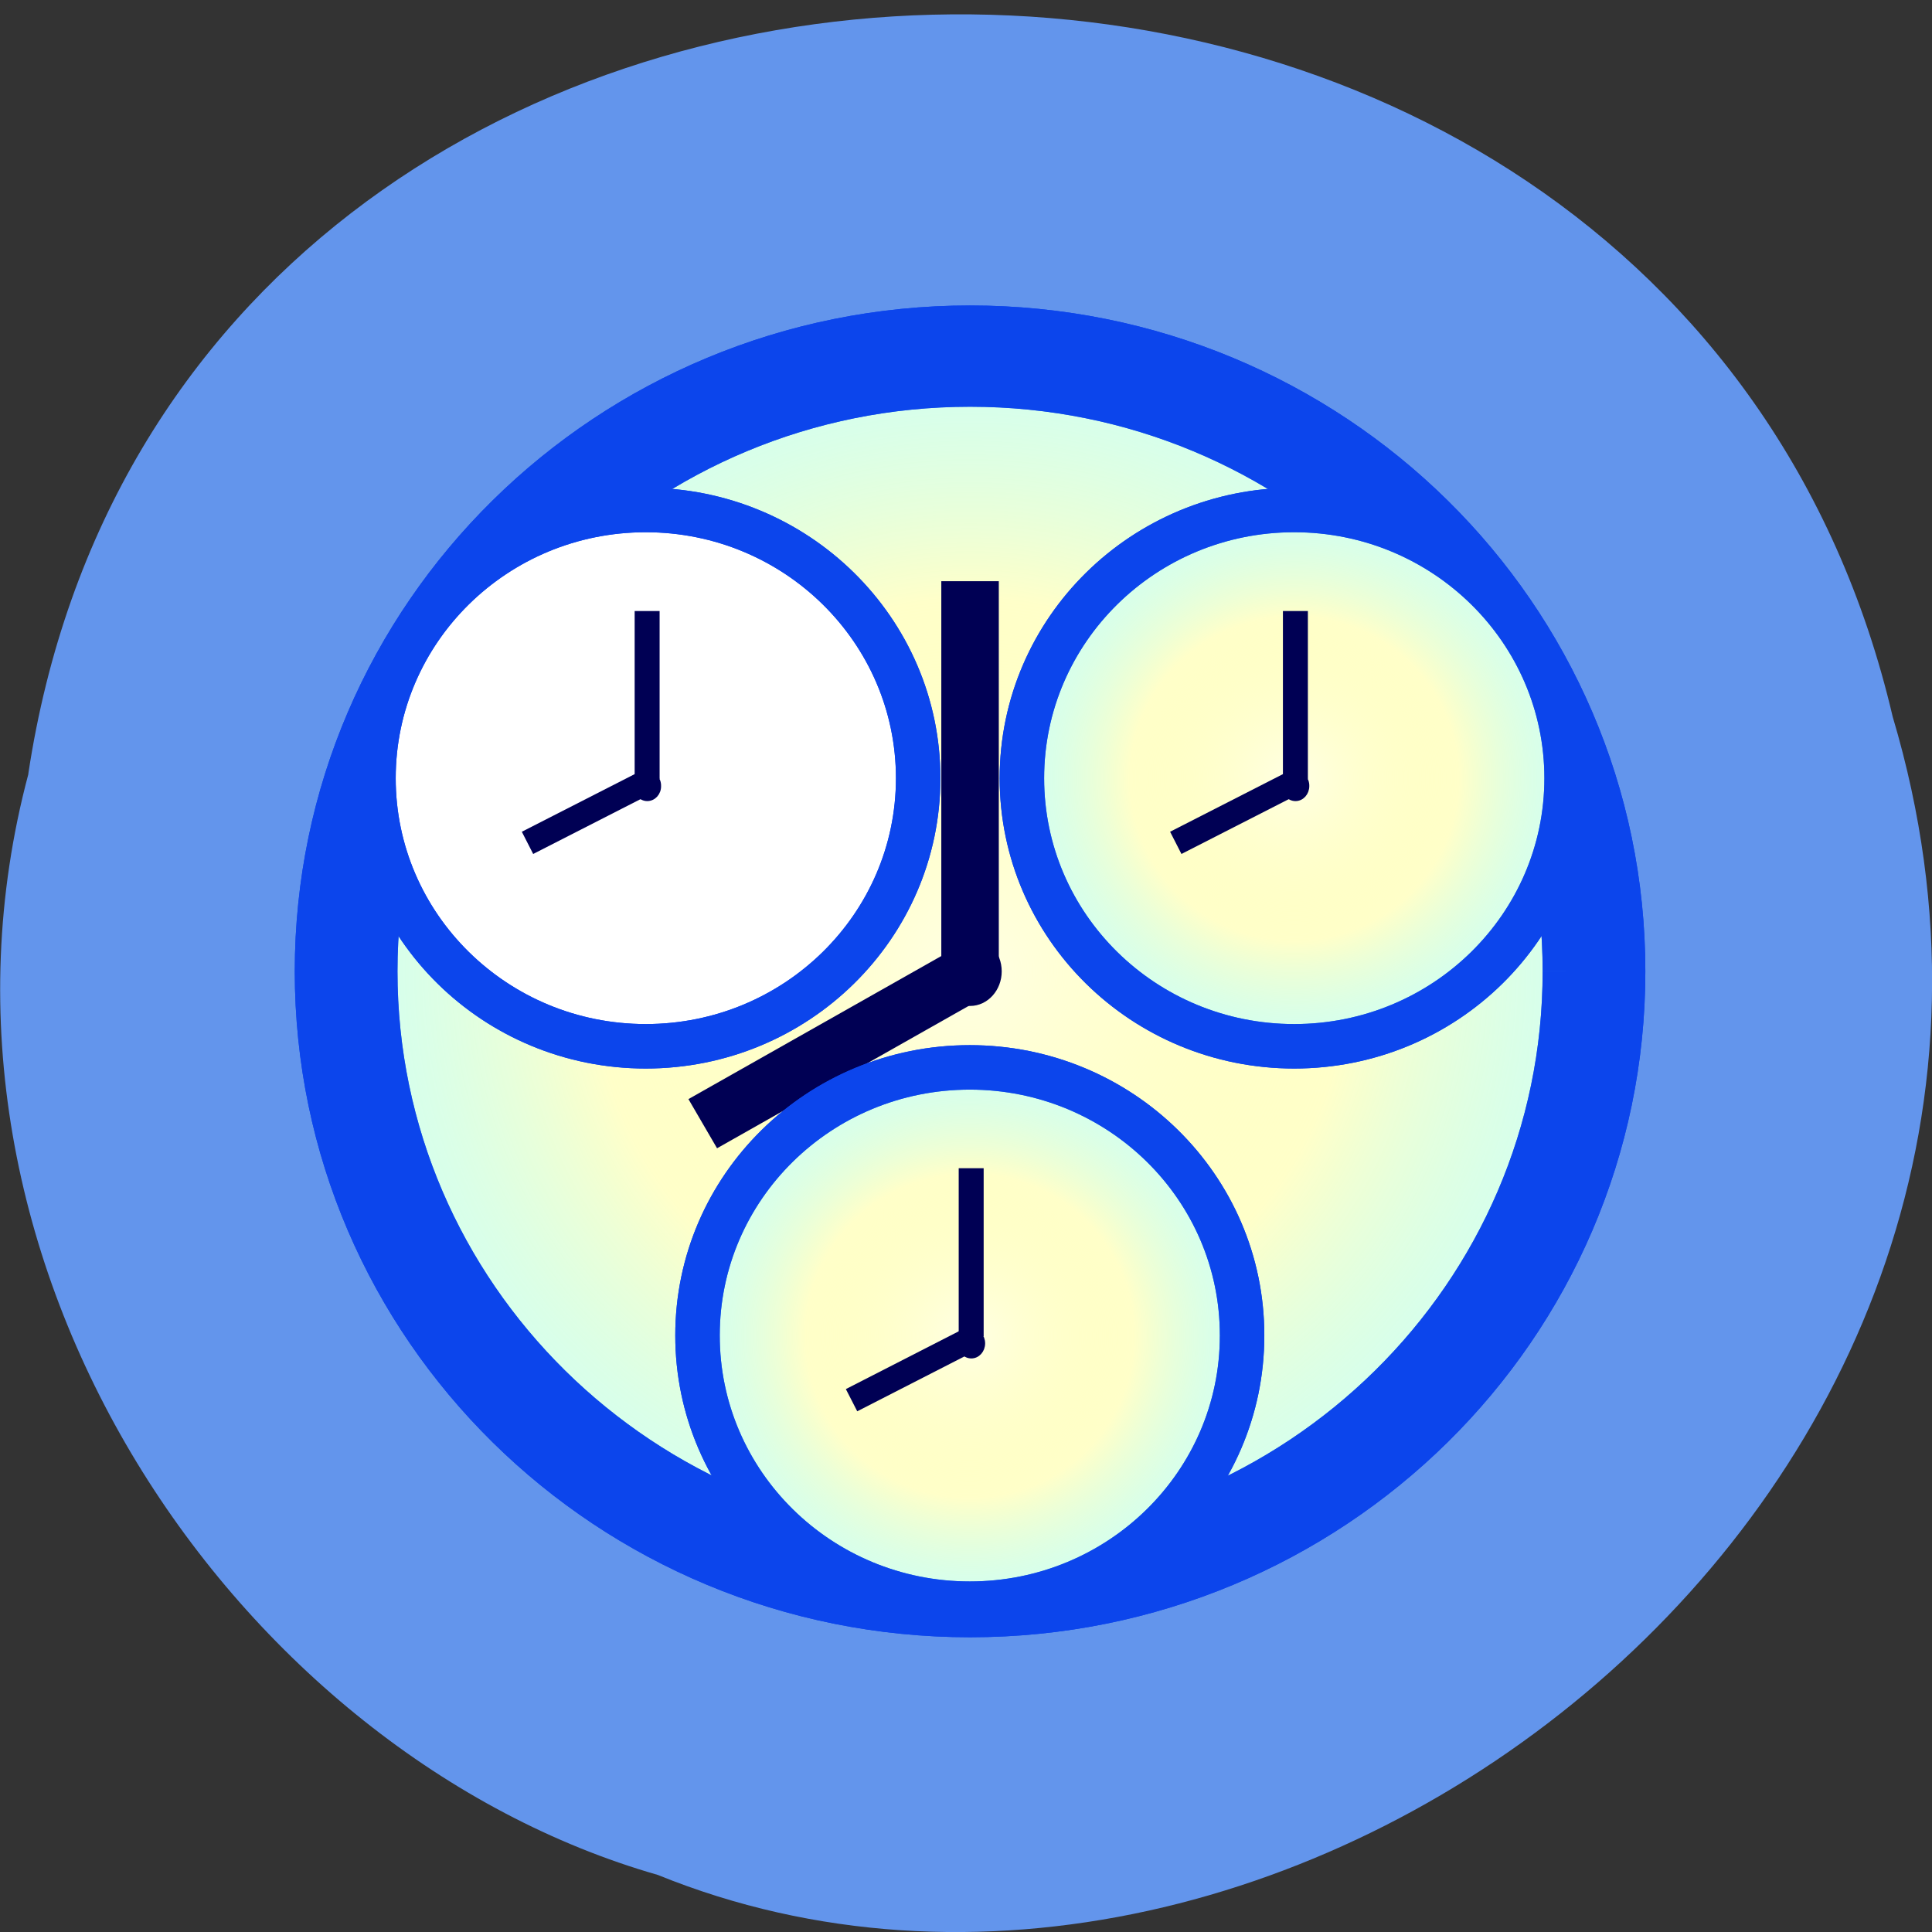 <svg xmlns="http://www.w3.org/2000/svg" viewBox="0 0 48 48" xmlns:xlink="http://www.w3.org/1999/xlink"><rect x="0" y="0" width="48" height="48" fill="#333333" stroke="none"/><defs><radialGradient id="2" gradientUnits="userSpaceOnUse" cx="382.86" cy="426.65" r="197.79" gradientTransform="matrix(1.194 0 0 1.195 -219.63 -272.37)"><stop stop-color="#ffffe4"/><stop offset="0.558" stop-color="#ffff92" stop-opacity="0.498"/><stop offset="1" stop-color="#4bffdb" stop-opacity="0.247"/><stop offset="1" stop-color="#ffffe4" stop-opacity="0"/></radialGradient><radialGradient id="3" gradientUnits="userSpaceOnUse" cx="382.86" cy="426.65" r="197.79" gradientTransform="matrix(1 0 0 0.986 0 6.163)" xlink:href="#2"/></defs><path d="m 0.703 19.227 c 3.715 -24.543 40.727 -25.281 46.32 -1.422 c 5.758 19.313 -15.09 35.11 -30.68 28.777 c -10.441 -2.992 -18.875 -15.23 -15.637 -27.355" fill="#6395ec"/><g transform="matrix(0.071 0 0 0.07 7.239 7.5)"><g stroke="#0c45ec" stroke-width="35.941"><path d="m 455.82 237.62 c 0.055 120.56 -97.71 218.37 -218.33 218.37 c -120.62 0 -218.33 -97.8 -218.33 -218.37 c 0 -120.62 97.71 -218.37 218.33 -218.37 c 120.62 0 218.39 97.75 218.33 218.37" fill="#fff"/><path d="m 455.82 237.62 c 0.055 120.56 -97.71 218.37 -218.33 218.37 c -120.62 0 -218.33 -97.8 -218.33 -218.37 c 0 -120.62 97.71 -218.37 218.33 -218.37 c 120.62 0 218.39 97.75 218.33 218.37" fill="url(#2)"/></g><g stroke="#000054"><path d="m 246.56 237.62 c 0 5.635 -4.065 10.266 -9.06 10.266 c -4.998 0 -9.06 -4.631 -9.06 -10.266 c 0 -5.691 4.065 -10.266 9.06 -10.266 c 4.998 0 9.06 4.575 9.06 10.266" fill="#000054" stroke-width="4.02"/><g stroke-width="20.12"><path d="m 237.49 99.14 v 136.52" fill="none"/><path d="m 236.12 238.79 l -92.17 52.89" fill="#000054" fill-rule="evenodd"/></g></g></g><g stroke="#0c45ec" stroke-width="29.867"><path d="m 565.67 426.62 c 0.105 99.43 -81.83 180.11 -182.83 180.11 c -101 0 -182.83 -80.67 -182.83 -180.11 c 0 -99.43 81.83 -180 182.83 -180 c 101 0 182.93 80.57 182.83 180" transform="matrix(0.037 0 0 0.037 9.929 17.394)" fill="#fff"/><path d="m 565.68 426.62 c 0.105 99.43 -81.83 180.11 -182.83 180.11 c -101 0 -182.93 -80.67 -182.83 -180.11 c -0.105 -99.43 81.83 -180 182.83 -180 c 101 0 182.93 80.57 182.83 180" transform="matrix(0.037 0 0 0.037 9.929 17.394)" fill="url(#3)"/></g><g stroke="#000054"><path d="m -747.54 34.03 c 0 5.611 -4.03 10.1 -9.07 10.1 c -5.04 0 -9.07 -4.489 -9.07 -10.1 c 0 -5.486 4.03 -10.1 9.07 -10.1 c 5.04 0 9.07 4.614 9.07 10.1" transform="matrix(0.031 0 0 0.031 47.587 32.32)" fill="#000054" stroke-width="4"/><g stroke-width="20" transform="matrix(0.031 0 0 0.031 23.572 21.326)"><path d="m 17.958 248.32 v 134.67" fill="none"/><path d="m 16.572 385.86 l -94.49 48.38" fill="#000054" fill-rule="evenodd"/></g></g><path d="m 565.75 426.67 c 0 99.43 -81.935 180 -182.93 180 c -101 0 -182.83 -80.57 -182.83 -180 c 0 -99.43 81.83 -180.11 182.83 -180.11 c 101 0 182.93 80.67 182.93 180.11" transform="matrix(0.037 0 0 0.037 1.879 3.548)" fill="#fff" stroke="#0c45ec" stroke-width="29.867" id="0"/><path d="m 565.76 426.67 c 0 99.43 -81.935 180 -182.93 180 c -101 0 -182.83 -80.57 -182.83 -180 c 0 -99.43 81.83 -180.11 182.83 -180.11 c 101 0 182.93 80.67 182.93 180.11" transform="matrix(0.037 0 0 0.037 1.879 3.548)" fill="url(#3)" stroke="#0c45ec" stroke-width="29.867" id="1"/><g stroke="#000054"><path d="m -747.57 34.09 c 0.126 5.611 -4.03 10.1 -9.07 10.1 c -5.04 0 -9.07 -4.489 -9.07 -10.1 c 0 -5.611 4.03 -10.1 9.07 -10.1 c 5.04 0 9.197 4.489 9.07 10.1" transform="matrix(0.031 0 0 0.031 39.537 18.471)" fill="#000054" stroke-width="4"/><g stroke-width="20" transform="matrix(0.031 0 0 0.031 15.522 7.481)"><path d="m 17.929 248.38 v 134.67" fill="none"/><path d="m 16.543 385.92 l -94.49 48.26" fill="#000054" fill-rule="evenodd"/></g></g><g transform="translate(16.11)"><use xlink:href="#0"/><use xlink:href="#1"/></g><g stroke="#000054"><path d="m -747.57 34.09 c 0 5.611 -4.03 10.1 -9.07 10.1 c -5.04 0 -9.07 -4.489 -9.07 -10.1 c 0 -5.611 4.03 -10.1 9.07 -10.1 c 5.04 0 9.197 4.489 9.07 10.1" transform="matrix(0.031 0 0 0.031 55.642 18.471)" fill="#000054" stroke-width="4"/><g stroke-width="20" transform="matrix(0.031 0 0 0.031 31.628 7.481)"><path d="m 17.93 248.38 v 134.67" fill="none"/><path d="m 16.544 385.92 l -94.49 48.26" fill="#000054" fill-rule="evenodd"/></g></g></svg>